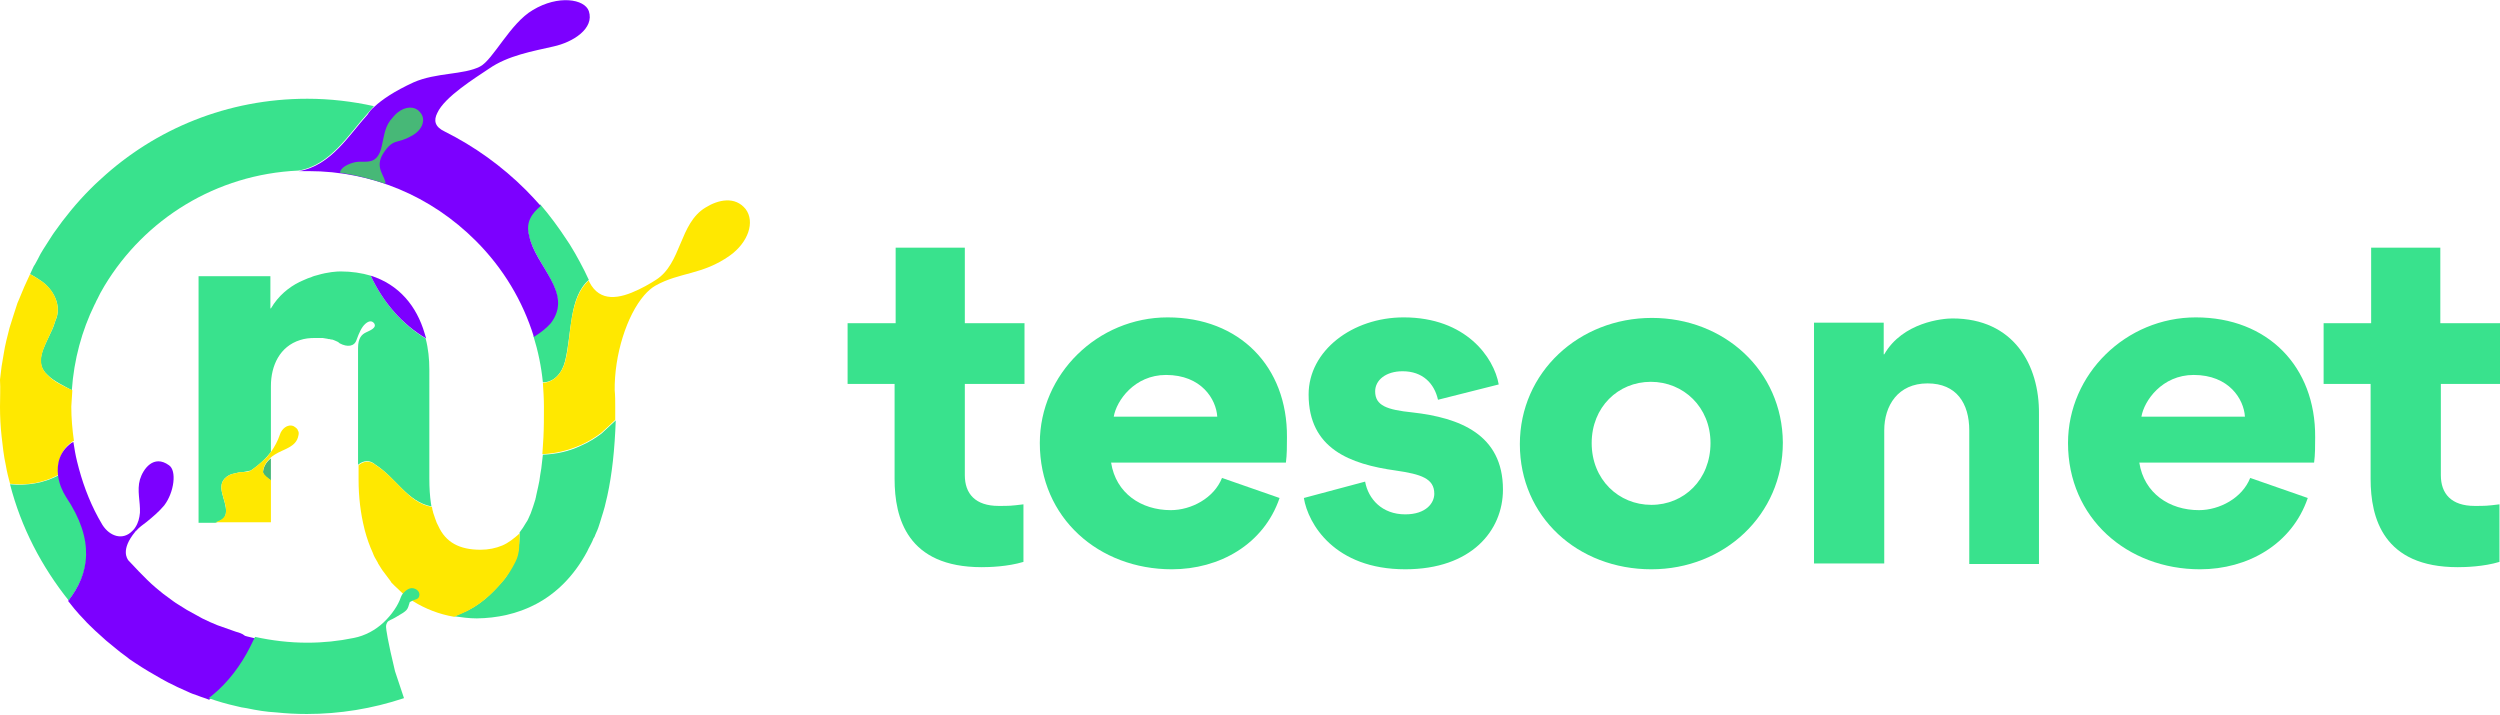 <?xml version="1.0" encoding="utf-8"?>
<!-- Generator: Adobe Illustrator 22.0.1, SVG Export Plug-In . SVG Version: 6.00 Build 0)  -->
<svg version="1.1" id="Layer_1" xmlns="http://www.w3.org/2000/svg" xmlns:xlink="http://www.w3.org/1999/xlink" x="0px" y="0px"
	 viewBox="0 0 473.4 135.3" style="enable-background:new 0 0 473.4 135.3;" xml:space="preserve">
<style type="text/css">
	.logo-green{fill:#39E28D;}
	.logo-green-darker{fill:#47B877;}
	.logo-none{fill:none;}
	.logo-yellow{fill:#FFE800;}
	.logo-purple{fill:#7C00FF;}
</style>
<g>
	<path class="logo-green" d="M182.8,46.9h-13.2v14.3h-9.1v11.5h8.9v18c0,7.4,2.4,16.7,16.5,16.7c1.5,0,4.9-0.1,7.9-1V95.5
		c-2.4,0.3-2.7,0.3-4.7,0.3c-4.4,0-6.4-2.3-6.4-5.8V72.7H194V61.2h-11.3V46.9z"/>
	<path class="logo-green" d="M221.1,60.1c-13.2,0-24.2,10.7-24.2,23.8c0,14.2,11.2,23.9,25,23.9c9,0,17.4-4.7,20.4-13.5l-10.9-3.8
		c-1.5,3.8-5.8,6.1-9.7,6.1c-5.6,0-10.4-3.2-11.3-9h33.1c0.2-1.5,0.2-3.2,0.2-4.8C243.8,69.4,234.7,60.1,221.1,60.1z M210.9,78.9
		c0.5-3,3.9-7.9,9.9-7.9c6.7,0,9.5,4.6,9.7,7.9H210.9z"/>
	<path class="logo-green" d="M267.5,78.1c-4.9-0.5-7.1-1.3-7.1-4c0-2.1,2-3.8,5.2-3.8c3.8,0,6,2.3,6.7,5.4l11.5-2.9
		c-0.9-5.1-6.2-12.7-18-12.7c-9.7,0-18,6.3-18,14.6c0,10.3,7.9,13.2,16.5,14.4c4.8,0.7,7.3,1.5,7.3,4.4c0,1.7-1.5,3.9-5.5,3.9
		c-4.4,0-7-2.9-7.6-6.2l-11.6,3.1c0.8,4.9,5.8,13.5,19.2,13.5c12.5,0,18.5-7.3,18.5-15.1C284.6,82.2,276.3,79.1,267.5,78.1z"/>
	<path class="logo-green" d="M312.8,60.2c-13.8,0-25,10.3-25,23.9c0,13.8,11,23.7,24.9,23.7c13.8,0,24.9-10.3,24.9-24
		C337.5,70.2,326.5,60.2,312.8,60.2z M312.7,95.6c-6.2,0-11.3-4.8-11.3-11.7c0-6.8,5-11.6,11.2-11.6c6.2,0,11.3,4.8,11.3,11.6
		C323.9,90.8,318.9,95.6,312.7,95.6z"/>
	<path class="logo-green" d="M369.7,60.3c-1.8,0-9.4,0.7-12.9,6.8h-0.1v-6h-13.2v45.6h13.3V81.5c0-4.7,2.6-8.9,8.2-8.9
		c5.5,0,7.9,3.8,7.9,8.9v25.3h13.2V78.4C386.2,69.1,381.3,60.3,369.7,60.3z"/>
	<path class="logo-green" d="M415.8,60.1c-13.2,0-24.2,10.7-24.2,23.8c0,14.2,11.2,23.9,25,23.9c9,0,17.4-4.7,20.4-13.5l-10.9-3.8
		c-1.5,3.8-5.8,6.1-9.7,6.1c-5.6,0-10.4-3.2-11.3-9h33.1c0.2-1.5,0.2-3.2,0.2-4.8C438.5,69.4,429.4,60.1,415.8,60.1z M405.5,78.9
		c0.5-3,3.9-7.9,9.9-7.9c6.7,0,9.5,4.6,9.7,7.9H405.5z"/>
	<path class="logo-green" d="M473.4,72.7V61.2h-11.3V46.9H449v14.3H440v11.5h8.9v18c0,7.4,2.4,16.7,16.5,16.7c1.5,0,4.9-0.1,7.9-1V95.5
		c-2.4,0.3-2.7,0.3-4.7,0.3c-4.4,0-6.4-2.3-6.4-5.8V72.7H473.4z"/>
	<path class="logo-green-darker" d="M51.3,91v-4.2c-0.8,0.6-1.4,1.5-1.5,2.6c0,0.3,0.2,0.7,1.2,1.4c0,0,0,0,0,0C51.1,90.9,51.2,91,51.3,91z"/>
	<path class="logo-green" d="M70.2,52.2c-1.7-0.5-3.6-0.8-5.7-0.8c-0.7,0-2.4,0.1-4.4,0.7c-0.4,0.1-0.8,0.2-1.2,0.4
		c-0.2,0.1-0.4,0.1-0.6,0.2c-0.2,0.1-0.5,0.2-0.7,0.3c-0.3,0.1-0.6,0.3-0.9,0.4c-2,1-4,2.6-5.4,5h-0.1v-6.1h0H37.6h0V99h3.2l0,0
		c1.1-0.4,2-0.8,2-2.1c0.1-2.3-2.1-4.9,0.1-6.6c0.4-0.3,0.8-0.5,1.3-0.6c0.4-0.1,0.8-0.2,1.3-0.3c0,0,0,0,0,0s0,0,0.1,0
		c0.1,0,0.3,0,0.4,0c0.5-0.1,1.1-0.2,1.5-0.3c1.5-1,2.8-2.2,3.8-3.5V73.1c0-3.9,1.7-7.5,5.5-8.7c0.9-0.3,1.8-0.4,2.9-0.4
		c0,0,0,0,0,0c0.2,0,0.4,0,0.6,0c0.1,0,0.1,0,0.2,0c0.2,0,0.3,0,0.5,0c0.1,0,0.1,0,0.1,0c0.4,0.1,0.8,0.1,1.1,0.2c0,0,0.1,0,0.1,0
		c0.2,0,0.3,0.1,0.5,0.1c0,0,0,0,0.1,0c0.4,0.1,0.7,0.3,1,0.4c0,0,0,0,0,0c0.2,0.1,0.3,0.2,0.4,0.3l0,0c1.5,0.8,2.8,0.6,3.2-0.6
		c0.5-1.4,1-2.5,1.7-3.1c0.7-0.6,1.3-0.6,1.7,0c0.4,0.7-0.6,1.2-1.5,1.6c-0.9,0.4-1.6,1.1-1.6,3c0,2,0,7,0,7V88c1-0.8,2.2-1,3.3,0
		c3.8,2.4,6,7,10.6,7.9h0c0-0.2-0.1-0.4-0.1-0.6c-0.2-1.4-0.3-2.9-0.3-4.7v0V70c0-2-0.2-4-0.7-5.9C76.3,61.5,72.6,57.4,70.2,52.2z"
		/>
	<path class="logo-green" d="M12.6,94c-0.7-1.1-1.3-2.5-1.5-4c-2.8,1.5-6,2-9.2,1.7c2.1,8.2,6,15.6,11.1,22C17.1,108.4,18.1,102.2,12.6,94z
		"/>
	<path class="logo-green" d="M111.2,104.4c0.3-0.7,0.7-1.3,1-2c0.1-0.3,0.2-0.5,0.4-0.8c0.2-0.6,0.5-1.1,0.7-1.7c0.2-0.6,0.4-1.2,0.6-1.9
		c0.2-0.6,0.4-1.3,0.6-2c0.2-0.7,0.3-1.4,0.5-2.1c0.9-4.1,1.4-8.8,1.6-14.3c-0.9,0.8-1.8,1.7-2.7,2.5c-1.2,0.9-2.5,1.7-3.9,2.3
		c-2.3,1.1-4.7,1.6-7.2,1.7c-0.1,0.9-0.2,1.8-0.3,2.6c-0.1,0.4-0.1,0.8-0.2,1.2c-0.1,0.8-0.2,1.5-0.4,2.3c-0.1,0.6-0.3,1.2-0.4,1.8
		c0,0.2-0.1,0.3-0.1,0.5c-0.3,1-0.6,1.9-0.9,2.7c-0.1,0.3-0.3,0.6-0.4,0.9c-0.1,0.3-0.3,0.6-0.5,0.9c-0.4,0.7-0.8,1.3-1.2,1.8l0,0
		c-0.1,1.9,0,3.6-0.9,5.3c-0.8,1.4-1.2,2.7-2.2,3.8c-2.2,2.6-4.6,4.9-7.9,6.2c-0.5,0.2-0.9,0.4-1.4,0.6l0,0c1.4,0.2,2.8,0.4,4.3,0.4
		C97.7,117,106,114.1,111.2,104.4z"/>
	<path class="logo-green" d="M104.2,61c-0.8,0.9-1.8,1.7-2.9,2.4c-0.1,0.1-0.2,0.1-0.3,0.2c0.9,2.9,1.5,5.8,1.8,8.8c2,0,3.6-1.6,4.2-4
		c1.3-5.2,0.7-12.1,4.5-15.4h0c-0.5-1.1-1.1-2.3-1.7-3.4c-0.6-1.1-1.2-2.2-1.9-3.3c-0.2-0.3-0.4-0.6-0.6-0.9c-1.5-2.3-3.2-4.6-5-6.7
		l0,0c-1.7,1.4-2.9,3.1-2.2,5.6C101.2,50.3,108.6,55.3,104.2,61z"/>
	<path class="logo-green" d="M7.8,53.2c2.3,1.6,4,4.7,2.7,7.5c-0.2,0.7-0.5,1.5-0.9,2.3c-1.2,2.7-3.2,5.7-0.6,8c1.2,1.2,3,2,4.6,2.9h0
		c0.4-5.8,1.9-11.3,4.3-16.2c0.2-0.3,0.3-0.7,0.5-1c0.2-0.4,0.4-0.8,0.6-1.2c0.3-0.5,0.5-0.9,0.8-1.4C27.4,41.5,40.9,33,56.5,32.3
		c0,0,0,0,0,0c6.1-1,9.6-7,13-10.7c0.3-0.4,0.8-0.9,1.3-1.5l0,0c-4.1-0.9-8.3-1.4-12.6-1.4c-15.1,0-28.8,5.7-39.1,15.2
		c-0.7,0.6-1.4,1.3-2,1.9c0,0,0,0,0,0c-2.5,2.5-4.8,5.3-6.9,8.3c-0.1,0.2-0.3,0.4-0.4,0.6c-0.5,0.8-1.1,1.7-1.6,2.5
		c-0.4,0.6-0.7,1.2-1,1.8c-0.3,0.5-0.5,1-0.8,1.4c-0.2,0.5-0.5,1-0.7,1.5h0C6.4,52.3,7.1,52.7,7.8,53.2z"/>
	<path class="logo-none" d="M17.1,35.8C17.1,35.8,17.1,35.8,17.1,35.8C17.1,35.8,17.1,35.8,17.1,35.8z"/>
	<path class="logo-none" d="M102.7,72.5L102.7,72.5c-0.3-3-0.9-6-1.8-8.8l0,0C101.8,66.5,102.4,69.5,102.7,72.5z"/>
	<path class="logo-none" d="M107.3,45.6c0.2,0.3,0.4,0.6,0.6,0.9C107.7,46.1,107.5,45.8,107.3,45.6z"/>
	<path class="logo-none" d="M56.5,32.3L56.5,32.3C40.9,33,27.4,41.5,19.9,54.1C27.4,41.5,40.9,33,56.5,32.3z"/>
	<path class="logo-none" d="M56.7,64.4c0.9-0.3,1.8-0.4,2.9-0.4c0,0,0,0,0,0c0,0,0,0,0,0C58.6,64,57.6,64.2,56.7,64.4z"/>
	<path class="logo-none" d="M58.2,52.7c0.2-0.1,0.4-0.2,0.6-0.2C58.6,52.5,58.4,52.6,58.2,52.7z"/>
	<path class="logo-none" d="M62.3,64.3C62.3,64.3,62.2,64.3,62.3,64.3C62.2,64.3,62.3,64.3,62.3,64.3z"/>
	<path class="logo-none" d="M63.8,65C63.8,64.9,63.8,64.9,63.8,65C63.8,64.9,63.8,64.9,63.8,65z"/>
	<path class="logo-none" d="M62.8,64.5C62.8,64.5,62.8,64.5,62.8,64.5C62.8,64.5,62.8,64.5,62.8,64.5z"/>
	<path class="logo-none" d="M61.1,64.1c0,0-0.1,0-0.1,0C61,64.1,61,64.1,61.1,64.1z"/>
	<path class="logo-none" d="M60.5,64c-0.1,0-0.1,0-0.2,0C60.3,64,60.4,64,60.5,64z"/>
	<polygon class="logo-none" points="51.3,91 51.3,91 51.3,86.8 51.3,86.8 	"/>
	<path class="logo-none" d="M18.5,56.7c0.2-0.4,0.4-0.8,0.6-1.2C18.9,55.9,18.7,56.3,18.5,56.7z"/>
	<path class="logo-none" d="M70.2,52.2L70.2,52.2c-1.7-0.5-3.6-0.8-5.7-0.8c-0.7,0-2.4,0.1-4.4,0.7c2-0.5,3.7-0.7,4.4-0.7
		C66.6,51.4,68.5,51.7,70.2,52.2z"/>
	<path class="logo-none" d="M81.4,70L81.4,70c0-2-0.2-4-0.7-5.9h0C81.2,65.9,81.4,67.9,81.4,70z"/>
	<path class="logo-none" d="M51.3,73.1v12.5l0,0L51.3,73.1c0-3.9,1.7-7.5,5.5-8.7C53,65.6,51.3,69.2,51.3,73.1z"/>
	<path class="logo-none" d="M81.7,95.3c-0.2-1.4-0.3-2.9-0.3-4.7v0C81.4,92.4,81.5,94,81.7,95.3z"/>
	<path class="logo-none" d="M114.9,93.8c-0.2,0.7-0.3,1.4-0.5,2.1C114.6,95.3,114.8,94.6,114.9,93.8z"/>
	<path class="logo-none" d="M114.4,95.9c-0.2,0.7-0.4,1.3-0.6,2C114.1,97.3,114.2,96.6,114.4,95.9z"/>
	<path class="logo-none" d="M114.9,93.8c0.9-4.1,1.4-8.8,1.6-14.3l0,0C116.4,85,115.8,89.8,114.9,93.8z"/>
	<polygon class="logo-none" points="76.7,132.3 76.7,132.3 75,127.2 75,127.2 	"/>
	<path class="logo-none" d="M1.9,91.6L1.9,91.6c2.1,8.2,6,15.6,11.1,22v0C7.8,107.3,4,99.8,1.9,91.6z"/>
	<g>
		<path class="logo-yellow" d="M141.2,39.6c-2-2.5-5.2-1.8-7.6-0.3c-5,3-4.5,10.6-9.4,13.7c-0.3,0.2-0.5,0.3-0.8,0.5
			c-0.8,0.5-1.6,0.9-2.4,1.3c-3.7,1.8-7.4,2.5-9.4-1.4l0,0c0-0.1-0.1-0.2-0.1-0.3c-1.9,1.7-2.7,4.2-3.2,7c-0.5,2.8-0.6,5.8-1.3,8.4
			c-0.6,2.3-2.2,3.9-4.2,4c0.1,1.5,0.2,3,0.2,4.5c0,0,0,0,0,0c0,2.1,0,4-0.1,5.9c-0.1,1.1-0.1,2.1-0.2,3.1c2.5-0.1,4.9-0.7,7.2-1.7
			c1.4-0.6,2.7-1.4,3.9-2.3c0.9-0.8,1.8-1.6,2.7-2.5c0-0.8,0-1.6,0-2.5c0,0,0,0,0,0c0,0,0,0,0,0c0-1,0-2.1-0.1-3.1c0,0,0,0,0,0.1
			c-0.1-6.8,2.3-14.3,5.6-18.1c0.7-0.8,1.4-1.4,2.1-1.8c4.6-2.6,8.9-2,14.1-5.7C141.7,45.9,143,42,141.2,39.6z"/>
		<path class="logo-yellow" d="M95.1,103.3c-1.2,0.5-2.6,0.8-4.1,0.8c-4,0-6.6-1.4-8-4.5c-0.1-0.2-0.2-0.4-0.3-0.6c-0.2-0.5-0.4-1.1-0.6-1.7
			c-0.1-0.2-0.1-0.5-0.2-0.7c0-0.2-0.1-0.4-0.1-0.6c-2.3-0.4-4-1.8-5.6-3.4c-1.6-1.6-3.1-3.3-5-4.5c-1.1-1-2.4-0.8-3.3,0v2.7
			c0,3.4,0.4,6.5,1.1,9.3c0,0.1,0.1,0.3,0.1,0.4c0.4,1.5,0.9,2.9,1.5,4.2c0.2,0.6,0.5,1.1,0.8,1.6c0.1,0.1,0.1,0.2,0.2,0.4
			c0.4,0.6,0.7,1.2,1.2,1.8c0.4,0.5,0.8,1.1,1.2,1.6c0,0.1,0.1,0.1,0.1,0.2c0.2,0.2,0.4,0.4,0.6,0.6c0.6,0.6,1.2,1.1,1.8,1.7
			c0.3,0.2,0.6,0.5,0.9,0.7c0.3,0.2,0.6,0.4,0.9,0.6c2.3,1.4,4.8,2.4,7.7,2.9c0.5-0.2,0.9-0.4,1.4-0.6c3.3-1.4,5.7-3.6,7.9-6.2
			c0.9-1.1,1.6-2.2,2.3-3.6c0.9-1.7,0.7-3.5,0.8-5.4C97.4,101.9,96.3,102.8,95.1,103.3z"/>
		<path class="logo-yellow" d="M55.6,80.7c-1.2-0.5-2.3,0.6-2.6,1.6c-0.4,1.2-1,2.3-1.7,3.3c-0.3,0.3-0.5,0.7-0.8,1c-1.6,1.5-2.3,2-3,2.5
			c-0.3,0.2-1,0.3-1.5,0.3c-0.1,0-0.3,0-0.4,0c0,0-0.1,0-0.1,0c-0.4,0.1-0.8,0.2-1.3,0.3c-0.5,0.1-0.9,0.3-1.3,0.6
			c-2.2,1.7,0,4.3-0.1,6.5c0,1.2-0.9,1.7-2,2.1h10.5v-8c-0.1-0.1-0.2-0.1-0.3-0.2c0,0,0,0,0,0c-0.9-0.7-1.2-1.1-1.2-1.4
			c0.1-1,0.6-1.8,1.3-2.5c0,0,0.1-0.1,0.1-0.1c0.2-0.2,0.5-0.4,0.8-0.6c1.7-1.1,4.1-1.4,4.5-3.6c0.1-0.4,0.1-0.7-0.1-1
			C56.4,81.3,56.1,81,55.6,80.7z"/>
		<path class="logo-yellow" d="M13.7,73.9C12,73.1,10.2,72.3,9,71c-2.5-2.3-0.6-5.3,0.6-8c0.4-0.8,0.7-1.6,0.9-2.3c1.3-2.8-0.4-6-2.7-7.5
			c-0.7-0.5-1.4-0.9-2.1-1.3c-0.4,0.8-0.7,1.6-1.1,2.4c-0.3,0.8-0.7,1.6-1,2.4c-0.1,0.2-0.2,0.5-0.3,0.7c-0.5,1.5-1,3.1-1.5,4.7
			c-0.2,0.8-0.4,1.6-0.6,2.4c-0.4,1.6-0.6,3.3-0.9,4.9c-0.1,0.8-0.2,1.7-0.3,2.5C0.1,73.6,0,75.3,0,77c0,1.9,0.1,3.8,0.3,5.6
			c0.2,1.8,0.4,3.7,0.8,5.5c0.2,1.2,0.5,2.4,0.8,3.5c3.2,0.4,6.4-0.2,9.2-1.7c-0.3-2.2,0.3-4.6,2.5-6.2c0.1-0.1,0.3-0.2,0.4-0.2
			c-0.3-2.1-0.5-4.3-0.5-6.5C13.6,76,13.6,74.9,13.7,73.9z"/>
	</g>
	<g>
		<path class="logo-purple" d="M70.2,52.2c2.4,5.2,6.1,9.3,10.5,11.9c-0.1-0.3-0.2-0.7-0.3-1C78.9,58,75.6,53.9,70.2,52.2z"/>
		<path class="logo-purple" d="M92.6,13c3.6-2.5,8.3-3.3,12.2-4.2c3.7-0.8,7.8-3.4,6.7-6.7c-0.8-2.3-5.8-3.1-10.6-0.2
			c-4.3,2.5-7.5,9.4-10,10.7c-3.1,1.6-8.3,1.1-12.6,3c-3.7,1.7-6,3.3-7.4,4.6c-0.6,0.5-1,1-1.3,1.5c-3.4,3.7-6.9,9.7-13,10.7
			c0,0,0,0,0,0c0.6,0,1.2,0,1.8,0c12,0,23.2,4.7,31.7,13.2c5.2,5.2,8.9,11.4,11,18.2c0.1-0.1,0.2-0.1,0.3-0.2
			c1.1-0.7,2.1-1.5,2.9-2.4c4.4-5.8-3-10.8-4.1-16.6c-0.7-2.5,0.5-4.2,2.2-5.6c-0.9-1-1.8-2-2.8-3c-4.6-4.6-9.8-8.3-15.4-11.1v0
			c-1.9-0.9-2.1-2.1-1.4-3.5C84.2,18.3,90.1,14.7,92.6,13z"/>
		<path class="logo-purple" d="M44.6,119.6c-1.1-0.4-2.3-0.8-3.4-1.2c-1-0.4-1.9-0.8-2.9-1.3c-0.3-0.2-0.6-0.3-0.9-0.5
			c-0.7-0.4-1.3-0.7-2-1.1c-0.5-0.3-1.1-0.7-1.6-1c-0.7-0.4-1.3-0.9-2-1.4c-0.6-0.4-1.2-0.9-1.8-1.4c-0.2-0.2-0.4-0.3-0.6-0.5
			c-1.9-1.6-4.7-4.7-5.1-5.1c0,0,0,0,0,0c0,0,0,0,0,0c-0.2-0.3-1.5-2,1.3-5.4c0.1-0.1,0.1-0.2,0.2-0.2c0.5-0.6,1.2-1.1,2-1.7
			c1.1-0.9,2.3-1.9,3.3-3.1c1.9-2.5,2.4-6.6,0.9-7.6c-2.9-2.1-4.9,0.7-5.5,2.7c-0.6,2.1,0.1,4.2,0,6.3c-0.1,1-0.3,1.9-0.9,2.8
			c-0.1,0.2-0.3,0.4-0.5,0.6c-1.8,1.9-4.3,1.1-5.7-1.1c-0.3-0.5-0.5-0.9-0.8-1.4c0,0,0,0,0,0c-1.8-3.3-3.1-6.9-4-10.6
			c-0.3-1.2-0.5-2.4-0.7-3.7c-0.2,0.1-0.3,0.1-0.4,0.2c-2.2,1.6-2.8,3.9-2.5,6.2c0.2,1.5,0.8,2.9,1.5,4c5.5,8.2,4.5,14.5,0.4,19.7
			c0.4,0.5,0.8,1,1.2,1.5c0.6,0.7,1.2,1.4,1.9,2.1c0.6,0.7,1.3,1.3,2,2c0.7,0.6,1.4,1.3,2.1,1.9c0.4,0.3,0.7,0.6,1.1,0.9
			c0.4,0.3,0.7,0.6,1.1,0.9c0.7,0.6,1.5,1.1,2.2,1.7c0.4,0.3,0.8,0.5,1.2,0.8c1.5,1,3.2,2,4.8,2.9c0.6,0.3,1.2,0.7,1.9,1
			c0.4,0.2,0.8,0.4,1.2,0.6c0.7,0.3,1.3,0.6,2,0.9c0.6,0.3,1.2,0.5,1.8,0.7c0.7,0.3,1.5,0.5,2.2,0.8c0.6-0.5,1.2-1,1.8-1.5
			c1.4-1.3,2.7-2.8,3.8-4.4s2.1-3.3,2.9-5.1c0.1-0.2,0.2-0.4,0.3-0.6c-0.7-0.2-1.4-0.3-2-0.5C45.8,119.9,45.2,119.8,44.6,119.6z"/>
	</g>
	<path class="logo-none" d="M48.3,120.6L48.3,120.6c3.2,0.7,6.5,1.1,9.9,1.1c2.9,0,5.9-0.3,8.8-0.9l0,0c-2.9,0.6-5.8,0.9-8.8,0.9
		C54.8,121.7,51.5,121.3,48.3,120.6z"/>
	<path class="logo-green" d="M78.2,113.7c0.4-0.2,1.1-0.2,1.2-0.9c0.1-0.4-0.1-1-0.8-1.3c-0.9-0.4-1.7,0.2-2.3,0.9
		c-0.2,0.2-0.3,0.5-0.4,0.7c-0.5,1.5-1.7,3.3-3.3,4.8c-1.5,1.4-3.5,2.5-5.6,2.9l0,0c-2.9,0.6-5.8,0.9-8.8,0.9
		c-3.4,0-6.7-0.4-9.9-1.1c-0.1,0.2-0.2,0.4-0.3,0.6c-0.8,1.7-1.7,3.4-2.9,5.1c-1.1,1.6-2.4,3.1-3.8,4.4c-0.6,0.5-1.2,1.1-1.8,1.5
		l0,0c1.7,0.6,3.4,1.1,5.2,1.5c0.7,0.2,1.3,0.3,2,0.4c1.9,0.4,3.7,0.7,5.6,0.8c1.9,0.2,3.8,0.3,5.8,0.3c6.2,0,12.4-1,18.4-3l0,0
		l-1.7-5.1l0,0v0c-1.4-5.8-1.7-8-1.7-8.4c0-0.4,0.1-0.6,0.2-0.8c0.3-0.5,0.8-0.5,1.6-1c2.4-1.4,2.2-1.3,2.7-2.9
		C77.8,113.9,78,113.8,78.2,113.7"/>
	<g>
		<path class="logo-green-darker" d="M75.3,21.3c1.5-1.2,3.2-1.2,4.1-0.2c0.6,0.6,0.8,1.3,0.7,1.9c-0.1,1.1-1,2.1-2.1,2.7c-0.1,0-0.1,0.1-0.2,0.1
			c-2.6,1.5-3.3,0.3-5.2,3.2c-1.8,2.8,0.4,4.3,0.4,5.8c-3.1-1-5.4-1.6-8.6-2.1c0-0.9,1.5-1.7,2.9-2c1.5-0.3,3.3,0.5,4.4-1.4
			c0.6-1,0.7-2.4,1.1-4c0.2-0.8,0.5-1.7,1.1-2.5C74.4,22.2,74.8,21.7,75.3,21.3z"/>
	</g>
</g>
</svg>

